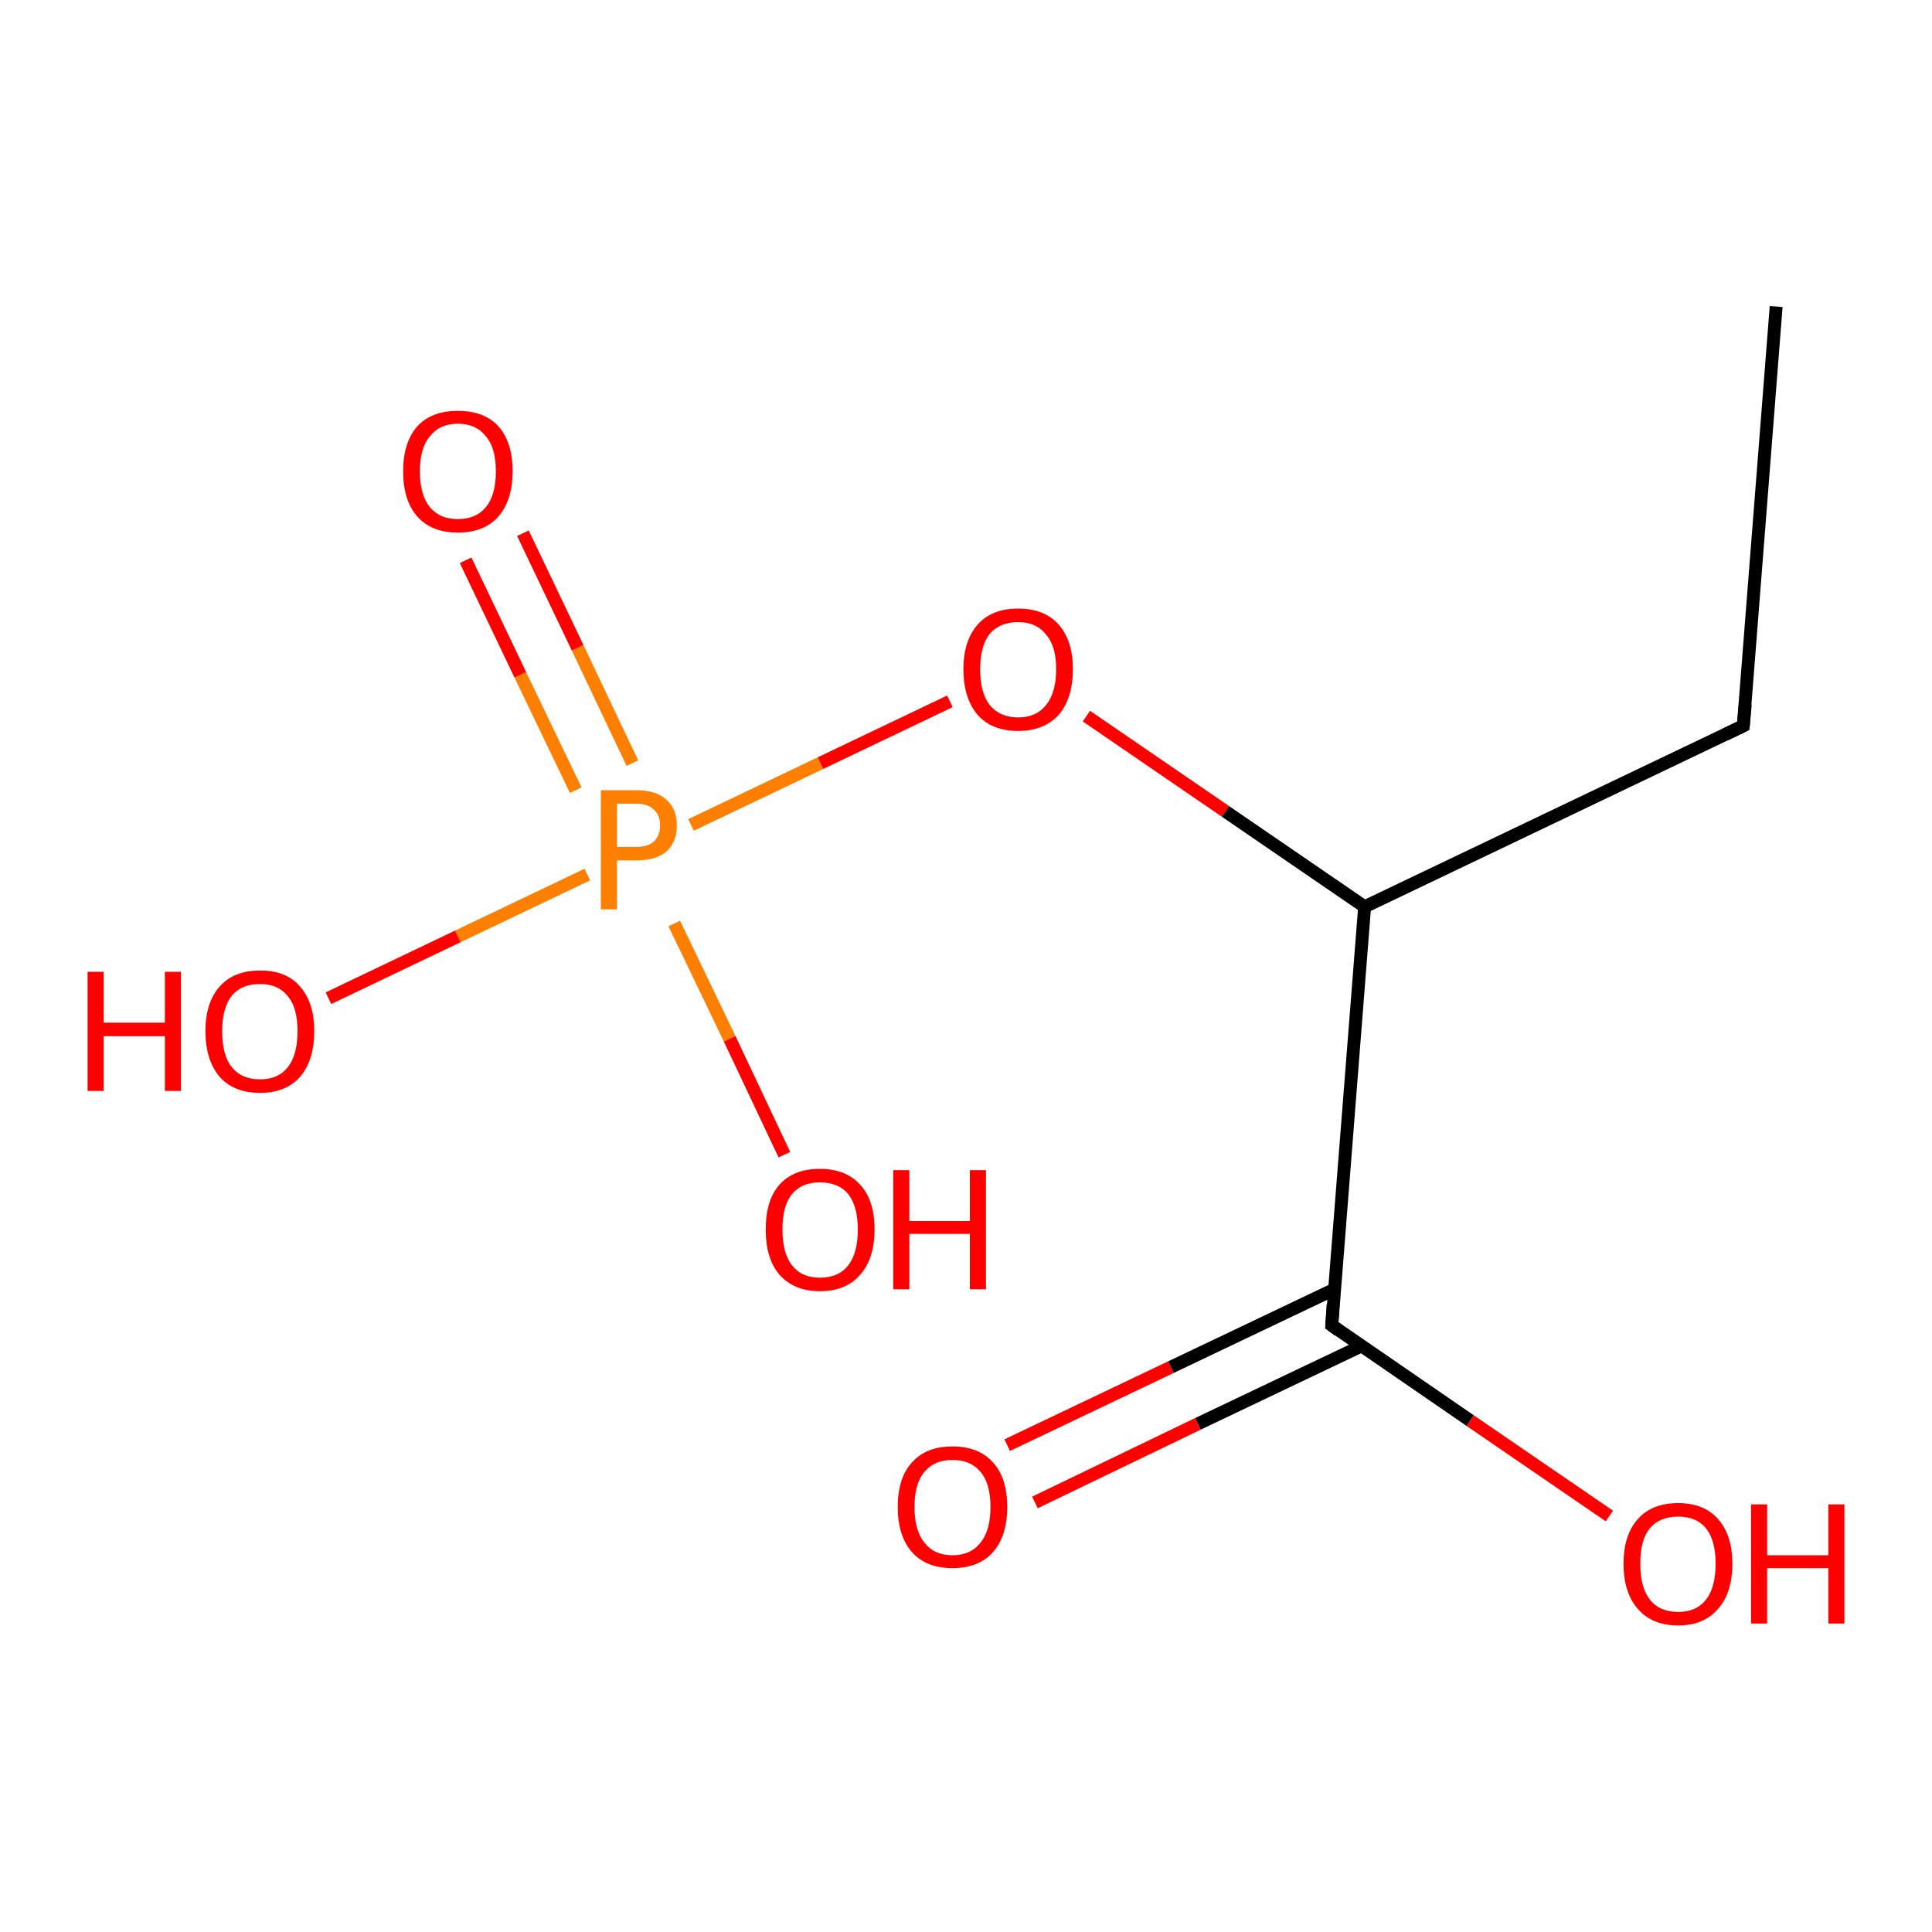 <?xml version='1.0' encoding='iso-8859-1'?>
<svg version='1.1' baseProfile='full'
              xmlns='http://www.w3.org/2000/svg'
                      xmlns:rdkit='http://www.rdkit.org/xml'
                      xmlns:xlink='http://www.w3.org/1999/xlink'
                  xml:space='preserve'
width='300px' height='300px' viewBox='0 0 300 300'>
<!-- END OF HEADER -->
<rect style='opacity:1.0;fill:#FFFFFF;stroke:none' width='300.0' height='300.0' x='0.0' y='0.0'> </rect>
<path class='bond-0 atom-0 atom-1' d='M 81.2,82.8 L 89.7,100.6' style='fill:none;fill-rule:evenodd;stroke:#FF0000;stroke-width:2.0px;stroke-linecap:butt;stroke-linejoin:miter;stroke-opacity:1' />
<path class='bond-0 atom-0 atom-1' d='M 89.7,100.6 L 98.2,118.5' style='fill:none;fill-rule:evenodd;stroke:#FF7F00;stroke-width:2.0px;stroke-linecap:butt;stroke-linejoin:miter;stroke-opacity:1' />
<path class='bond-0 atom-0 atom-1' d='M 72.3,87.0 L 80.8,104.8' style='fill:none;fill-rule:evenodd;stroke:#FF0000;stroke-width:2.0px;stroke-linecap:butt;stroke-linejoin:miter;stroke-opacity:1' />
<path class='bond-0 atom-0 atom-1' d='M 80.8,104.8 L 89.4,122.7' style='fill:none;fill-rule:evenodd;stroke:#FF7F00;stroke-width:2.0px;stroke-linecap:butt;stroke-linejoin:miter;stroke-opacity:1' />
<path class='bond-1 atom-1 atom-2' d='M 104.7,143.4 L 113.3,161.3' style='fill:none;fill-rule:evenodd;stroke:#FF7F00;stroke-width:2.0px;stroke-linecap:butt;stroke-linejoin:miter;stroke-opacity:1' />
<path class='bond-1 atom-1 atom-2' d='M 113.3,161.3 L 121.8,179.3' style='fill:none;fill-rule:evenodd;stroke:#FF0000;stroke-width:2.0px;stroke-linecap:butt;stroke-linejoin:miter;stroke-opacity:1' />
<path class='bond-2 atom-1 atom-3' d='M 91.2,135.8 L 71.1,145.4' style='fill:none;fill-rule:evenodd;stroke:#FF7F00;stroke-width:2.0px;stroke-linecap:butt;stroke-linejoin:miter;stroke-opacity:1' />
<path class='bond-2 atom-1 atom-3' d='M 71.1,145.4 L 51.0,155.0' style='fill:none;fill-rule:evenodd;stroke:#FF0000;stroke-width:2.0px;stroke-linecap:butt;stroke-linejoin:miter;stroke-opacity:1' />
<path class='bond-3 atom-1 atom-4' d='M 107.3,128.1 L 127.4,118.5' style='fill:none;fill-rule:evenodd;stroke:#FF7F00;stroke-width:2.0px;stroke-linecap:butt;stroke-linejoin:miter;stroke-opacity:1' />
<path class='bond-3 atom-1 atom-4' d='M 127.4,118.5 L 147.5,108.9' style='fill:none;fill-rule:evenodd;stroke:#FF0000;stroke-width:2.0px;stroke-linecap:butt;stroke-linejoin:miter;stroke-opacity:1' />
<path class='bond-4 atom-4 atom-5' d='M 168.7,111.2 L 190.3,126.0' style='fill:none;fill-rule:evenodd;stroke:#FF0000;stroke-width:2.0px;stroke-linecap:butt;stroke-linejoin:miter;stroke-opacity:1' />
<path class='bond-4 atom-4 atom-5' d='M 190.3,126.0 L 211.9,140.8' style='fill:none;fill-rule:evenodd;stroke:#000000;stroke-width:2.0px;stroke-linecap:butt;stroke-linejoin:miter;stroke-opacity:1' />
<path class='bond-5 atom-5 atom-6' d='M 211.9,140.8 L 206.8,205.8' style='fill:none;fill-rule:evenodd;stroke:#000000;stroke-width:2.0px;stroke-linecap:butt;stroke-linejoin:miter;stroke-opacity:1' />
<path class='bond-6 atom-6 atom-7' d='M 207.2,200.2 L 181.8,212.3' style='fill:none;fill-rule:evenodd;stroke:#000000;stroke-width:2.0px;stroke-linecap:butt;stroke-linejoin:miter;stroke-opacity:1' />
<path class='bond-6 atom-6 atom-7' d='M 181.8,212.3 L 156.4,224.4' style='fill:none;fill-rule:evenodd;stroke:#FF0000;stroke-width:2.0px;stroke-linecap:butt;stroke-linejoin:miter;stroke-opacity:1' />
<path class='bond-6 atom-6 atom-7' d='M 211.4,209.0 L 186.0,221.1' style='fill:none;fill-rule:evenodd;stroke:#000000;stroke-width:2.0px;stroke-linecap:butt;stroke-linejoin:miter;stroke-opacity:1' />
<path class='bond-6 atom-6 atom-7' d='M 186.0,221.1 L 160.7,233.3' style='fill:none;fill-rule:evenodd;stroke:#FF0000;stroke-width:2.0px;stroke-linecap:butt;stroke-linejoin:miter;stroke-opacity:1' />
<path class='bond-7 atom-6 atom-8' d='M 206.8,205.8 L 228.3,220.6' style='fill:none;fill-rule:evenodd;stroke:#000000;stroke-width:2.0px;stroke-linecap:butt;stroke-linejoin:miter;stroke-opacity:1' />
<path class='bond-7 atom-6 atom-8' d='M 228.3,220.6 L 249.9,235.4' style='fill:none;fill-rule:evenodd;stroke:#FF0000;stroke-width:2.0px;stroke-linecap:butt;stroke-linejoin:miter;stroke-opacity:1' />
<path class='bond-8 atom-5 atom-9' d='M 211.9,140.8 L 270.7,112.7' style='fill:none;fill-rule:evenodd;stroke:#000000;stroke-width:2.0px;stroke-linecap:butt;stroke-linejoin:miter;stroke-opacity:1' />
<path class='bond-9 atom-9 atom-10' d='M 270.7,112.7 L 275.8,47.6' style='fill:none;fill-rule:evenodd;stroke:#000000;stroke-width:2.0px;stroke-linecap:butt;stroke-linejoin:miter;stroke-opacity:1' />
<path d='M 207.0,202.6 L 206.8,205.8 L 207.9,206.6' style='fill:none;stroke:#000000;stroke-width:2.0px;stroke-linecap:butt;stroke-linejoin:miter;stroke-opacity:1;' />
<path d='M 267.8,114.1 L 270.7,112.7 L 271.0,109.4' style='fill:none;stroke:#000000;stroke-width:2.0px;stroke-linecap:butt;stroke-linejoin:miter;stroke-opacity:1;' />
<path class='atom-0' d='M 62.6 73.2
Q 62.6 68.7, 64.8 66.2
Q 67.0 63.8, 71.1 63.8
Q 75.2 63.8, 77.4 66.2
Q 79.6 68.7, 79.6 73.2
Q 79.6 77.6, 77.4 80.2
Q 75.2 82.7, 71.1 82.7
Q 67.0 82.7, 64.8 80.2
Q 62.6 77.7, 62.6 73.2
M 71.1 80.6
Q 73.9 80.6, 75.4 78.8
Q 77.0 76.9, 77.0 73.2
Q 77.0 69.5, 75.4 67.7
Q 73.9 65.8, 71.1 65.8
Q 68.3 65.8, 66.8 67.7
Q 65.2 69.5, 65.2 73.2
Q 65.2 76.9, 66.8 78.8
Q 68.3 80.6, 71.1 80.6
' fill='#FF0000'/>
<path class='atom-1' d='M 98.8 122.7
Q 101.9 122.7, 103.5 124.2
Q 105.1 125.6, 105.1 128.2
Q 105.1 130.7, 103.5 132.2
Q 101.9 133.6, 98.8 133.6
L 95.8 133.6
L 95.8 141.2
L 93.3 141.2
L 93.3 122.7
L 98.8 122.7
M 98.8 131.5
Q 100.6 131.5, 101.5 130.7
Q 102.5 129.8, 102.5 128.2
Q 102.5 126.5, 101.5 125.7
Q 100.6 124.8, 98.8 124.8
L 95.8 124.8
L 95.8 131.5
L 98.8 131.5
' fill='#FF7F00'/>
<path class='atom-2' d='M 118.9 190.9
Q 118.9 186.4, 121.0 184.0
Q 123.2 181.5, 127.3 181.5
Q 131.4 181.5, 133.6 184.0
Q 135.8 186.4, 135.8 190.9
Q 135.8 195.4, 133.6 197.9
Q 131.4 200.5, 127.3 200.5
Q 123.3 200.5, 121.0 197.9
Q 118.9 195.4, 118.9 190.9
M 127.3 198.4
Q 130.2 198.4, 131.7 196.5
Q 133.2 194.6, 133.2 190.9
Q 133.2 187.3, 131.7 185.4
Q 130.2 183.6, 127.3 183.6
Q 124.5 183.6, 123.0 185.4
Q 121.5 187.2, 121.5 190.9
Q 121.5 194.6, 123.0 196.5
Q 124.5 198.4, 127.3 198.4
' fill='#FF0000'/>
<path class='atom-2' d='M 138.7 181.7
L 141.2 181.7
L 141.2 189.6
L 150.6 189.6
L 150.6 181.7
L 153.1 181.7
L 153.1 200.2
L 150.6 200.2
L 150.6 191.6
L 141.2 191.6
L 141.2 200.2
L 138.7 200.2
L 138.7 181.7
' fill='#FF0000'/>
<path class='atom-3' d='M 13.6 150.9
L 16.1 150.9
L 16.1 158.8
L 25.6 158.8
L 25.6 150.9
L 28.1 150.9
L 28.1 169.4
L 25.6 169.4
L 25.6 160.9
L 16.1 160.9
L 16.1 169.4
L 13.6 169.4
L 13.6 150.9
' fill='#FF0000'/>
<path class='atom-3' d='M 31.9 160.1
Q 31.9 155.7, 34.1 153.2
Q 36.3 150.7, 40.4 150.7
Q 44.5 150.7, 46.6 153.2
Q 48.8 155.7, 48.8 160.1
Q 48.8 164.6, 46.6 167.2
Q 44.4 169.7, 40.4 169.7
Q 36.3 169.7, 34.1 167.2
Q 31.9 164.6, 31.9 160.1
M 40.4 167.6
Q 43.2 167.6, 44.7 165.7
Q 46.2 163.8, 46.2 160.1
Q 46.2 156.5, 44.7 154.7
Q 43.2 152.8, 40.4 152.8
Q 37.5 152.8, 36.0 154.6
Q 34.5 156.5, 34.5 160.1
Q 34.5 163.9, 36.0 165.7
Q 37.5 167.6, 40.4 167.6
' fill='#FF0000'/>
<path class='atom-4' d='M 149.6 103.9
Q 149.6 99.5, 151.8 97.0
Q 154.0 94.5, 158.1 94.5
Q 162.2 94.5, 164.4 97.0
Q 166.6 99.5, 166.6 103.9
Q 166.6 108.4, 164.4 111.0
Q 162.1 113.5, 158.1 113.5
Q 154.0 113.5, 151.8 111.0
Q 149.6 108.4, 149.6 103.9
M 158.1 111.4
Q 160.9 111.4, 162.4 109.5
Q 164.0 107.6, 164.0 103.9
Q 164.0 100.3, 162.4 98.5
Q 160.9 96.6, 158.1 96.6
Q 155.3 96.6, 153.7 98.4
Q 152.2 100.3, 152.2 103.9
Q 152.2 107.6, 153.7 109.5
Q 155.3 111.4, 158.1 111.4
' fill='#FF0000'/>
<path class='atom-7' d='M 139.4 234.0
Q 139.4 229.5, 141.6 227.1
Q 143.8 224.6, 147.9 224.6
Q 152.0 224.6, 154.2 227.1
Q 156.4 229.5, 156.4 234.0
Q 156.4 238.5, 154.2 241.0
Q 152.0 243.5, 147.9 243.5
Q 143.8 243.5, 141.6 241.0
Q 139.4 238.5, 139.4 234.0
M 147.9 241.5
Q 150.7 241.5, 152.2 239.6
Q 153.8 237.7, 153.8 234.0
Q 153.8 230.3, 152.2 228.5
Q 150.7 226.7, 147.9 226.7
Q 145.1 226.7, 143.6 228.5
Q 142.0 230.3, 142.0 234.0
Q 142.0 237.7, 143.6 239.6
Q 145.1 241.5, 147.9 241.5
' fill='#FF0000'/>
<path class='atom-8' d='M 252.1 242.8
Q 252.1 238.4, 254.3 235.9
Q 256.5 233.4, 260.6 233.4
Q 264.6 233.4, 266.8 235.9
Q 269.0 238.4, 269.0 242.8
Q 269.0 247.3, 266.8 249.8
Q 264.6 252.4, 260.6 252.4
Q 256.5 252.4, 254.3 249.8
Q 252.1 247.3, 252.1 242.8
M 260.6 250.3
Q 263.4 250.3, 264.9 248.4
Q 266.4 246.5, 266.4 242.8
Q 266.4 239.2, 264.9 237.3
Q 263.4 235.5, 260.6 235.5
Q 257.7 235.5, 256.2 237.3
Q 254.7 239.1, 254.7 242.8
Q 254.7 246.5, 256.2 248.4
Q 257.7 250.3, 260.6 250.3
' fill='#FF0000'/>
<path class='atom-8' d='M 271.9 233.6
L 274.4 233.6
L 274.4 241.5
L 283.9 241.5
L 283.9 233.6
L 286.4 233.6
L 286.4 252.1
L 283.9 252.1
L 283.9 243.5
L 274.4 243.5
L 274.4 252.1
L 271.9 252.1
L 271.9 233.6
' fill='#FF0000'/>
</svg>

